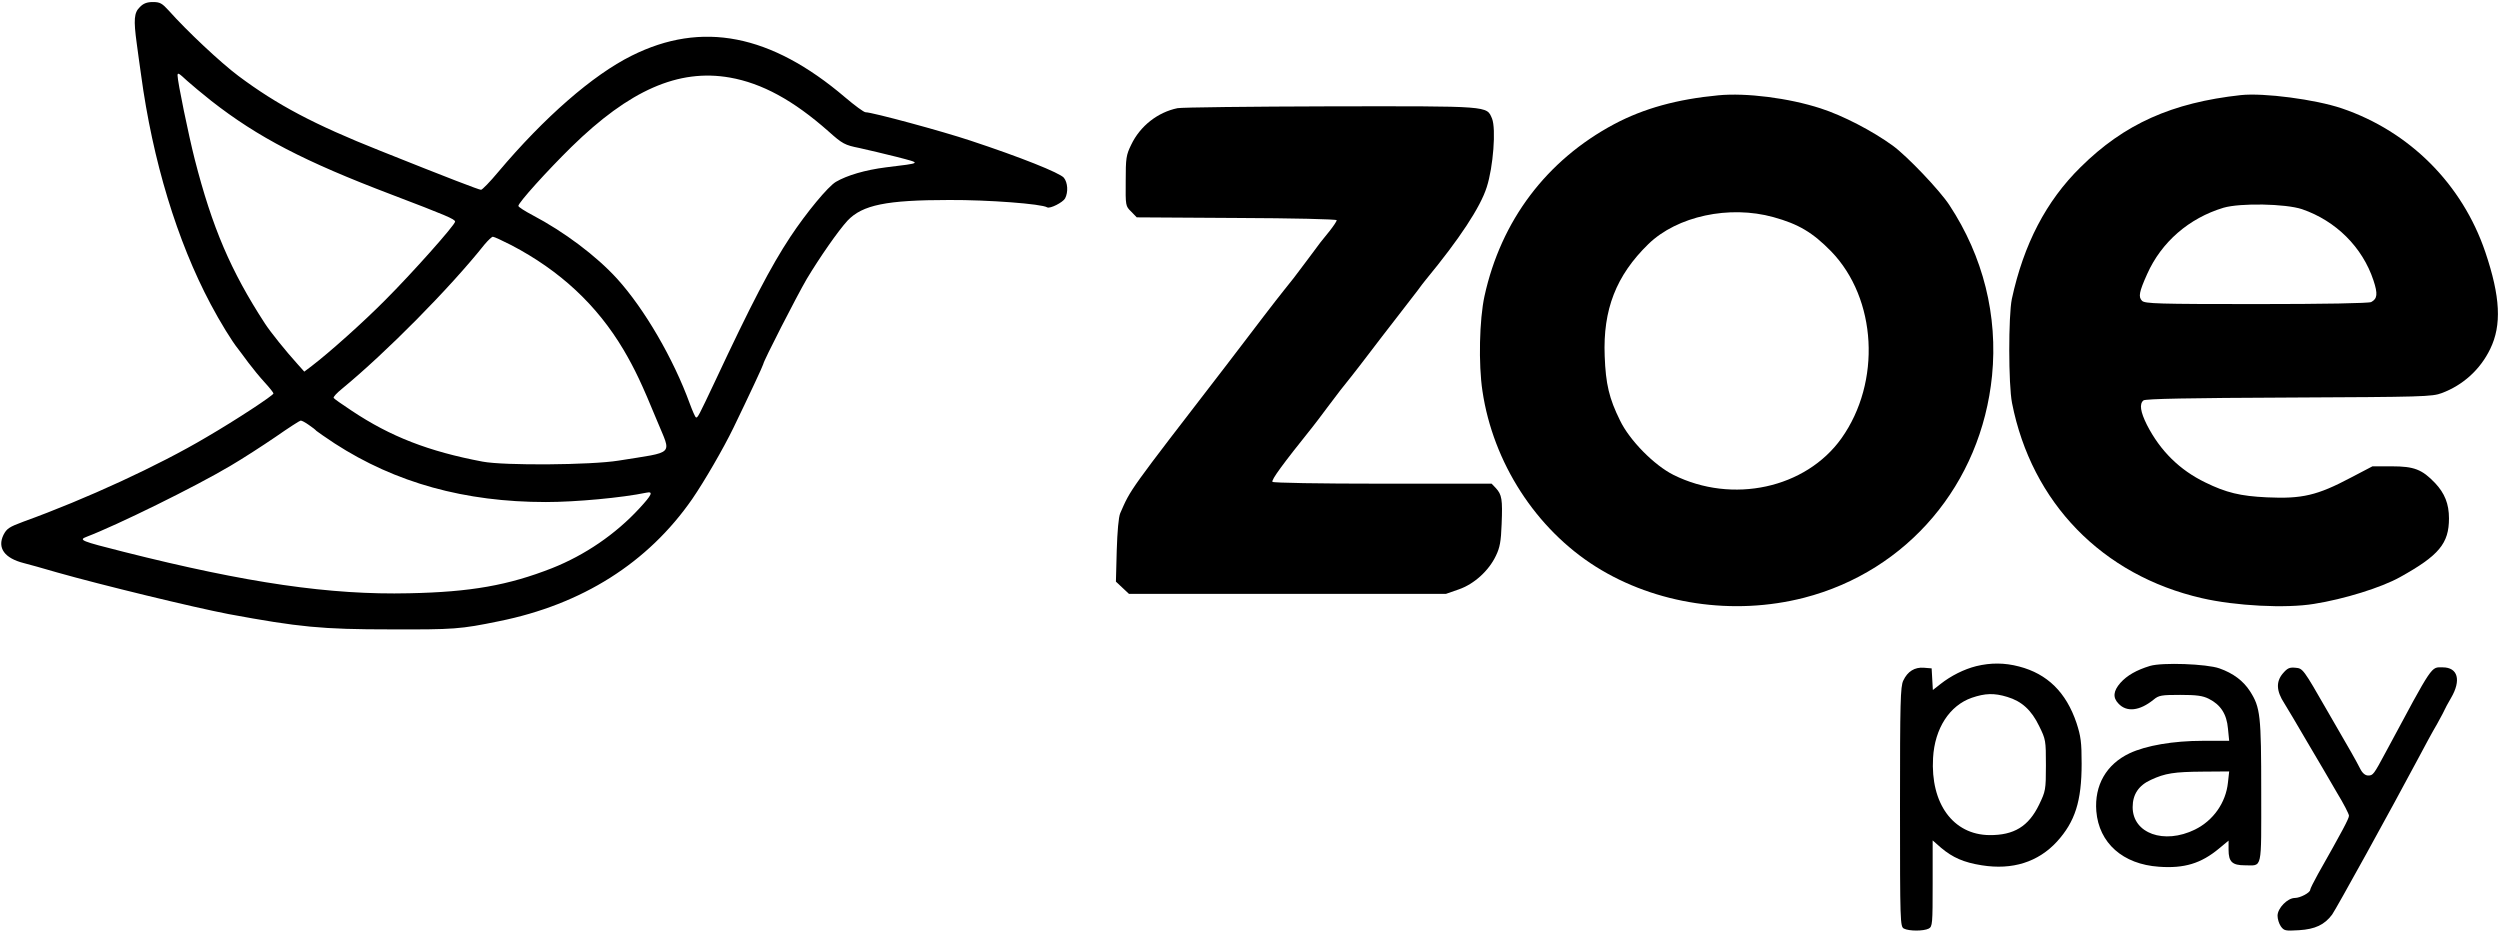 <?xml version="1.0" standalone="no"?>
<!DOCTYPE svg PUBLIC "-//W3C//DTD SVG 20010904//EN"
 "http://www.w3.org/TR/2001/REC-SVG-20010904/DTD/svg10.dtd">
<svg version="1.0" xmlns="http://www.w3.org/2000/svg"
 width="1225pt" height="457pt" viewBox="0 0 1225 457"
 preserveAspectRatio="xMidYMid meet">

<g transform="translate(0,457) scale(0.1,-0.1)"
fill="#000000" stroke="none">
<path d="M685 4535 c-28 -27 -31 -61 -15 -178 5 -40 15 -108 21 -152 57 -423
177 -816 341 -1125 46 -87 105 -183 135 -220 6 -8 29 -38 50 -67 21 -28 57
-72 81 -98 23 -25 42 -49 42 -53 0 -9 -182 -129 -328 -214 -234 -139 -590
-303 -897 -414 -70 -26 -82 -34 -98 -65 -31 -64 5 -114 99 -138 21 -5 95 -26
164 -46 215 -61 668 -171 840 -204 346 -64 456 -75 795 -75 309 -1 341 1 530
40 407 82 730 286 947 599 59 86 152 246 202 349 77 159 146 307 146 312 0 13
164 333 213 417 63 105 154 236 200 286 73 77 191 101 498 101 191 1 454 -19
480 -36 14 -8 77 24 88 44 16 31 13 77 -6 101 -20 24 -213 101 -458 182 -138
46 -481 139 -514 139 -8 0 -53 33 -100 73 -364 310 -702 376 -1046 204 -191
-95 -428 -302 -654 -570 -40 -48 -78 -87 -84 -87 -10 0 -156 56 -496 192 -322
128 -503 224 -693 366 -87 65 -253 221 -341 320 -33 36 -43 42 -78 42 -29 0
-47 -7 -64 -25z m232 -361 c21 -19 74 -63 118 -98 229 -179 456 -297 885 -460
265 -101 310 -120 310 -132 0 -16 -211 -253 -343 -385 -108 -109 -275 -258
-359 -322 l-37 -28 -34 38 c-57 63 -131 155 -159 198 -167 257 -258 469 -344
805 -30 118 -84 380 -84 410 0 16 6 12 47 -26z m2659 16 c158 -28 311 -111
484 -264 68 -61 80 -67 150 -81 41 -9 125 -29 185 -44 122 -32 126 -29 -54
-51 -102 -13 -190 -39 -245 -71 -39 -23 -144 -150 -223 -269 -96 -145 -193
-332 -370 -710 -79 -167 -85 -180 -93 -175 -4 2 -17 32 -30 67 -80 220 -222
464 -356 612 -102 112 -259 230 -415 312 -38 20 -69 40 -69 45 0 16 140 171
260 289 284 278 524 384 776 340z m-1071 -821 c239 -125 420 -293 551 -514 55
-94 88 -163 165 -350 69 -168 90 -147 -190 -192 -136 -22 -560 -25 -666 -5
-265 50 -452 123 -641 249 -47 31 -87 59 -89 63 -3 5 16 25 42 46 215 177 527
492 698 707 17 20 35 37 40 37 6 0 47 -19 90 -41z m-992 -881 c18 -12 34 -25
37 -29 3 -3 43 -31 90 -62 298 -193 638 -287 1035 -287 147 0 373 21 493 46
34 7 27 -10 -35 -77 -117 -127 -267 -229 -428 -293 -214 -84 -399 -117 -700
-123 -387 -9 -793 50 -1399 203 -210 53 -223 58 -181 74 147 56 532 245 705
348 58 34 157 98 220 141 63 44 119 80 123 80 5 1 23 -9 40 -21z"/>
<path d="M8420 4103 c-201 -19 -365 -64 -510 -141 -332 -177 -555 -473 -636
-843 -25 -114 -30 -333 -10 -465 52 -351 262 -676 556 -861 293 -184 673 -241
1020 -152 507 131 868 557 921 1088 29 294 -43 584 -209 836 -47 72 -206 239
-277 291 -99 72 -245 148 -354 183 -157 51 -365 77 -501 64z m270 -597 c123
-34 192 -75 283 -168 224 -232 246 -640 50 -916 -175 -245 -534 -323 -823
-179 -94 47 -215 169 -262 267 -53 107 -70 178 -75 315 -9 228 56 395 214 549
141 137 397 192 613 132z"/>
<path d="M10980 4104 c-337 -37 -571 -141 -785 -353 -169 -166 -279 -378 -337
-646 -17 -83 -17 -419 1 -510 96 -488 442 -844 930 -956 164 -38 412 -51 550
-28 146 23 330 80 421 131 191 106 240 165 240 288 0 71 -21 123 -68 173 -64
67 -103 82 -212 82 l-95 0 -105 -55 c-166 -88 -240 -105 -412 -97 -130 6 -200
23 -302 73 -126 61 -221 155 -286 282 -32 64 -38 103 -17 120 9 8 227 12 713
14 655 3 702 4 749 22 104 39 188 115 237 216 57 117 50 256 -24 475 -113 333
-371 591 -703 704 -130 44 -383 77 -495 65z m300 -559 c166 -57 296 -186 350
-349 22 -66 19 -90 -11 -106 -11 -6 -229 -10 -563 -10 -482 0 -546 2 -560 16
-19 19 -14 44 25 131 70 157 205 274 374 325 82 24 304 20 385 -7z"/>
<path d="M5770 4040 c-97 -20 -183 -87 -227 -179 -25 -51 -27 -66 -27 -178 -1
-121 -1 -123 27 -150 l27 -28 490 -3 c273 -1 490 -6 490 -11 0 -5 -16 -29 -35
-53 -44 -54 -39 -47 -110 -143 -63 -84 -74 -99 -115 -149 -14 -17 -58 -74 -98
-126 -39 -52 -124 -162 -187 -245 -480 -623 -463 -599 -516 -720 -8 -19 -14
-88 -17 -182 l-4 -153 32 -30 32 -30 777 0 776 0 63 22 c75 26 147 91 182 165
19 39 25 69 28 155 5 122 1 144 -28 176 l-21 22 -534 0 c-316 0 -536 4 -540 9
-6 10 49 85 198 271 7 8 39 51 72 95 63 84 65 86 117 151 18 23 58 74 88 114
30 40 89 116 130 169 41 53 88 114 105 136 16 22 35 47 42 55 165 200 267 355
298 453 32 99 46 286 26 336 -27 63 -6 61 -793 60 -392 -1 -729 -5 -748 -9z"/>
<path d="M9684 1306 c-60 -15 -124 -47 -176 -88 l-37 -29 -3 53 -3 53 -37 3
c-46 4 -81 -18 -102 -63 -14 -29 -16 -105 -16 -619 0 -568 1 -586 19 -596 25
-13 97 -13 122 0 18 10 19 23 19 221 l0 211 41 -36 c57 -48 111 -72 200 -86
150 -24 276 16 368 116 89 98 121 198 121 382 0 106 -4 134 -25 199 -51 151
-143 241 -281 277 -72 19 -139 19 -210 2z m152 -151 c70 -21 118 -64 156 -143
32 -65 33 -70 33 -192 0 -121 -2 -127 -33 -192 -52 -108 -124 -151 -244 -150
-178 2 -289 155 -276 378 8 145 81 257 190 295 65 22 109 24 174 4z"/>
<path d="M10535 1307 c-66 -20 -113 -47 -145 -83 -35 -40 -38 -72 -10 -101 40
-44 104 -37 173 19 25 21 39 23 130 23 80 0 110 -4 140 -19 58 -29 88 -75 94
-146 l6 -60 -129 0 c-145 0 -278 -23 -359 -61 -114 -54 -173 -157 -163 -284
13 -156 130 -260 307 -272 124 -9 206 16 294 89 l47 39 0 -45 c0 -59 18 -76
80 -76 87 0 80 -31 80 359 0 376 -4 414 -55 494 -33 51 -82 88 -150 112 -62
22 -280 30 -340 12z m382 -571 c-10 -99 -72 -187 -162 -231 -151 -74 -305 -19
-305 110 0 63 30 107 90 134 69 32 113 39 254 40 l129 1 -6 -54z"/>
<path d="M11185 1269 c-33 -40 -31 -85 8 -145 13 -21 64 -106 112 -189 49 -82
114 -194 146 -249 33 -54 59 -105 59 -113 0 -14 -32 -74 -152 -286 -21 -38
-38 -72 -38 -77 0 -14 -49 -40 -75 -40 -36 0 -85 -50 -85 -87 0 -16 7 -39 16
-52 16 -22 22 -23 89 -19 80 5 125 27 162 76 19 26 291 519 423 767 29 55 70
131 92 168 21 38 38 70 38 72 0 2 14 27 30 55 51 87 34 150 -41 150 -58 0 -44
22 -278 -414 -60 -112 -63 -116 -87 -116 -14 0 -28 11 -39 33 -26 50 -36 68
-163 287 -116 202 -118 205 -154 208 -30 3 -40 -2 -63 -29z"/>
</g>
</svg>
